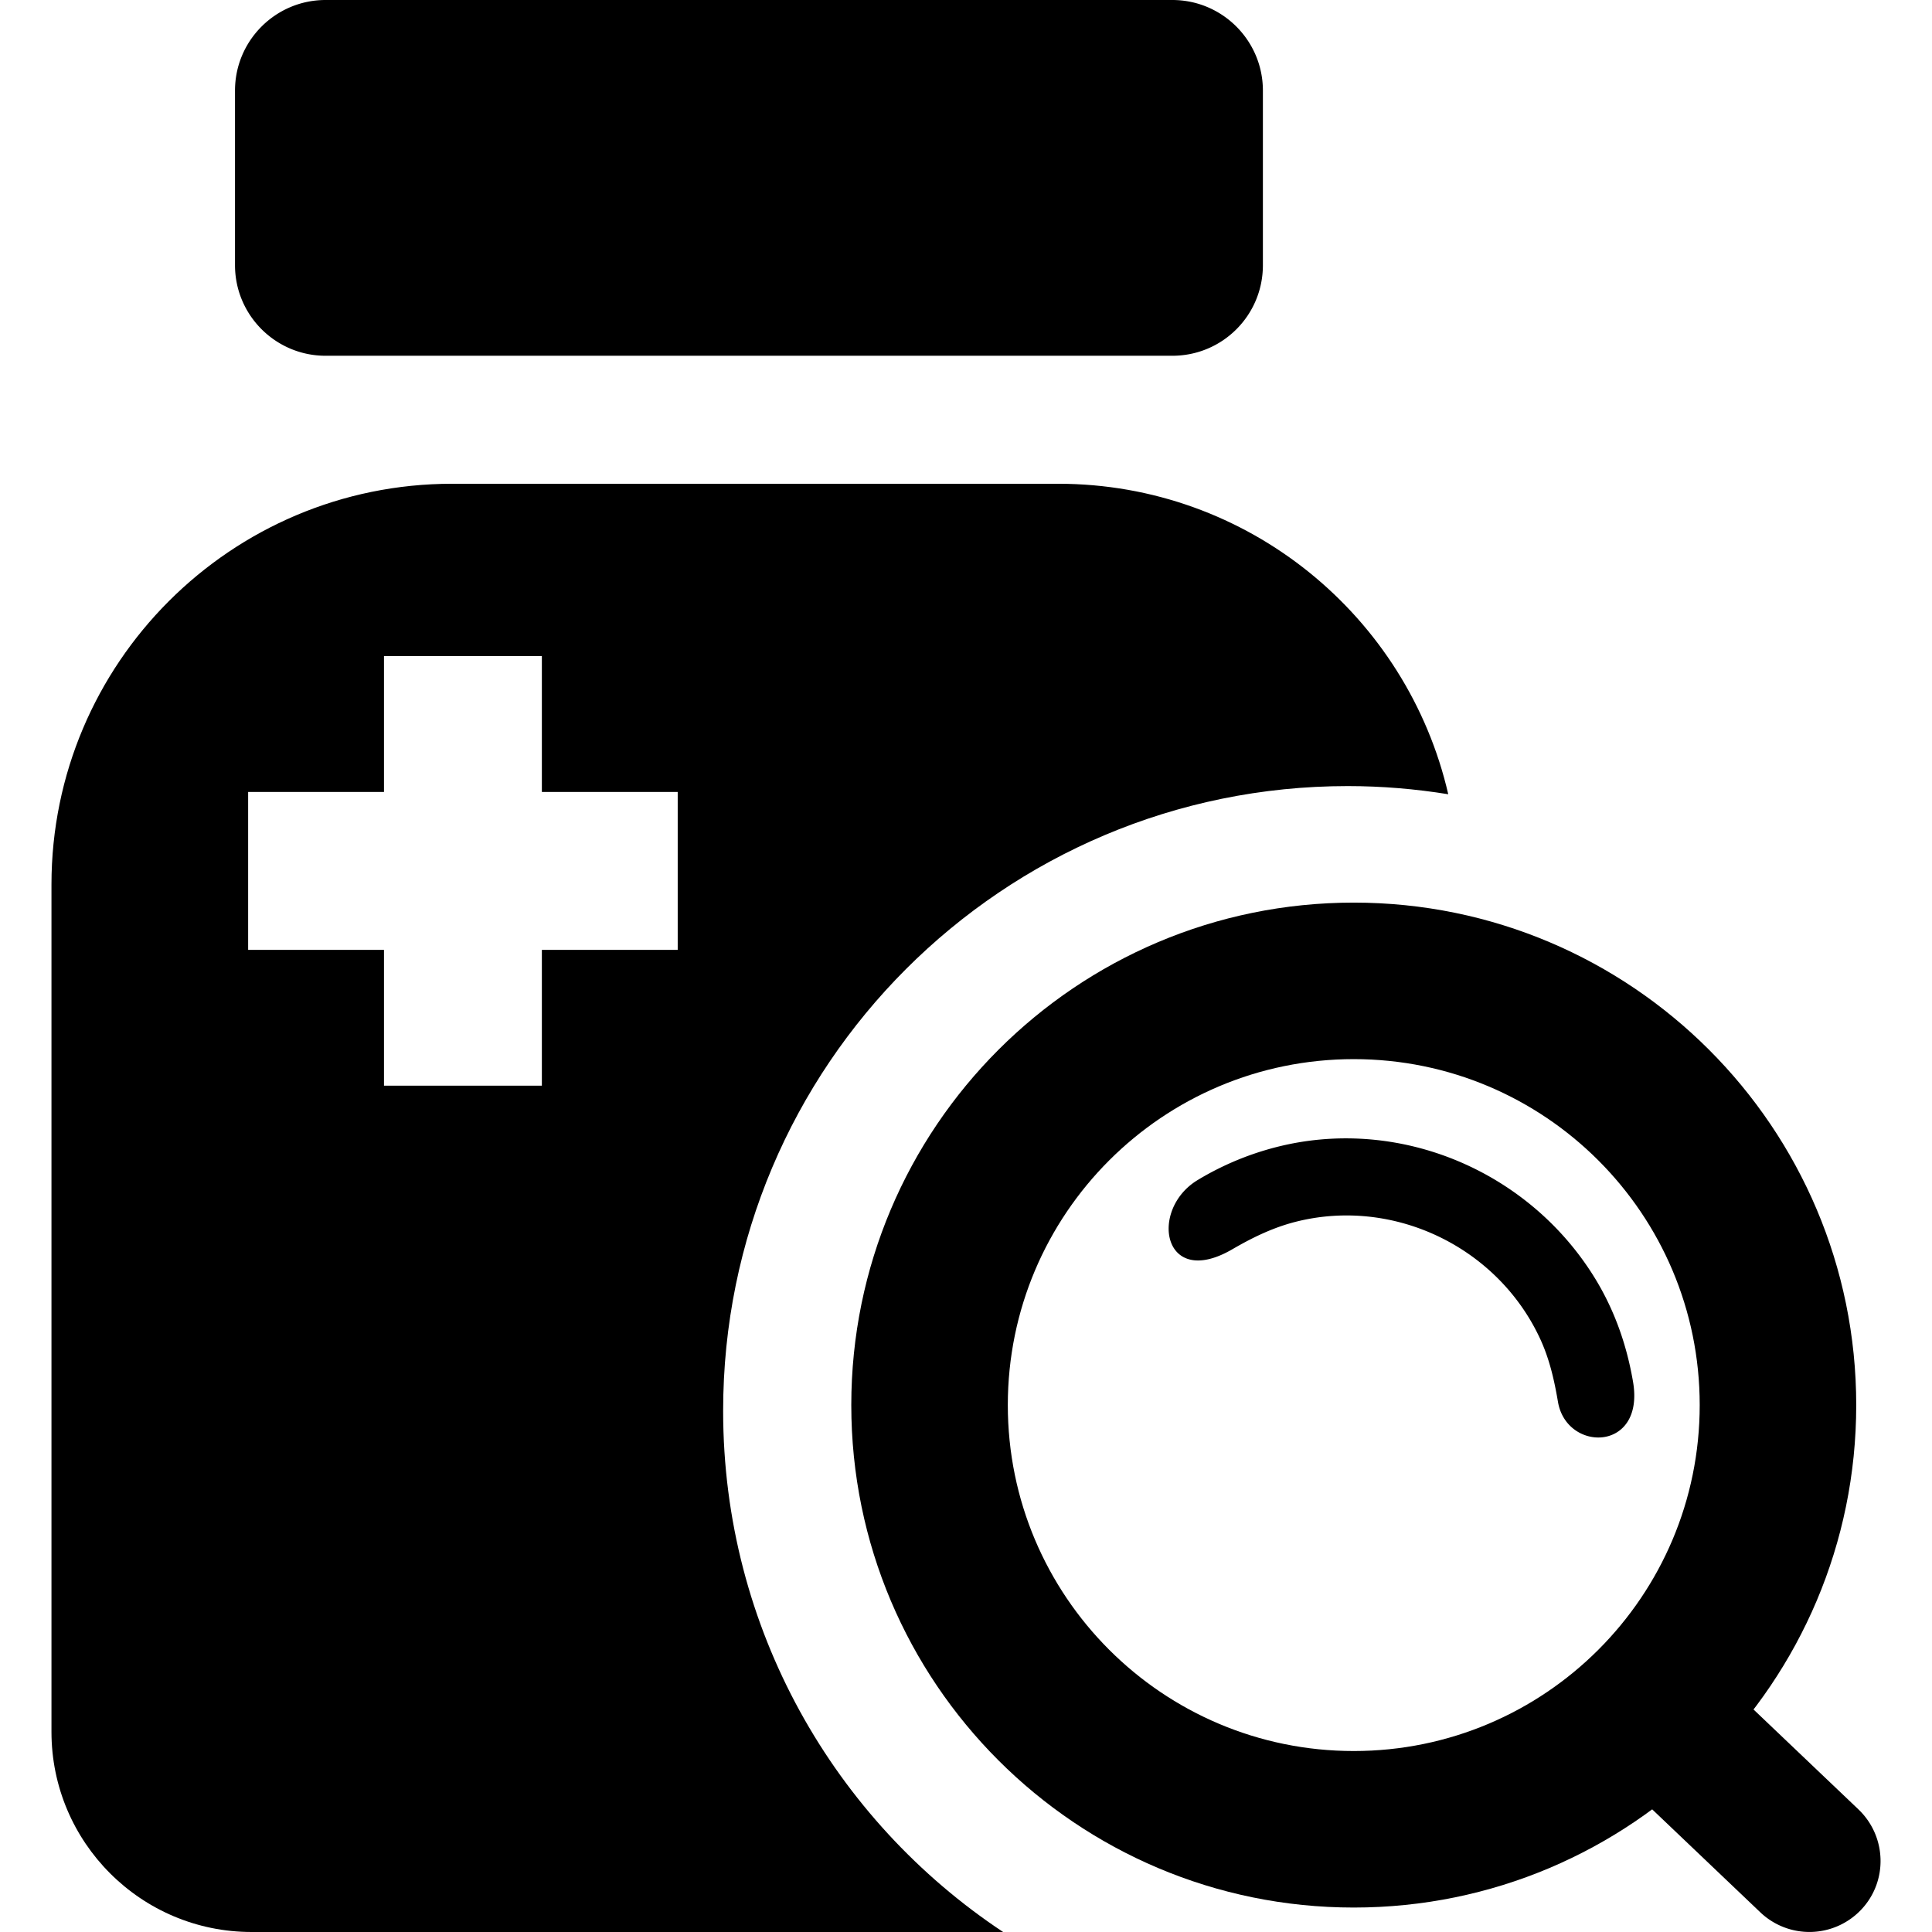 <?xml version="1.0" standalone="no"?><!DOCTYPE svg PUBLIC "-//W3C//DTD SVG 1.1//EN" "http://www.w3.org/Graphics/SVG/1.1/DTD/svg11.dtd"><svg t="1708393749442" class="icon" viewBox="0 0 1024 1024" version="1.1" xmlns="http://www.w3.org/2000/svg" p-id="6212" xmlns:xlink="http://www.w3.org/1999/xlink" width="200" height="200"><path d="M621.36 188.56h-448.8c-26.48 0-48-21.52-48-48V48c0-26.48 21.52-48 48-48h448.8c26.48 0 48 21.52 48 48v92.56c0 26.56-21.44 48-48 48zM653.12 662.16c10.32-6 21.28-11.44 33.52-14.56 51.84-13.2 106.88 13.2 129.52 61.68 5.2 11.12 7.68 22.56 9.6 33.76 4.56 26.8 46.24 26.64 39.76-10.8-3.52-20.4-10.64-41.04-23.92-60.56-34.8-51.36-97.92-77.84-158.64-65.2a154.56 154.56 0 0 0-48.16 18.96c-25.92 15.6-18.64 58.16 18.32 36.72zM933.04 1013.6l-73.84-70.32c-15.04-14.4-15.68-38.24-1.28-53.28s38.24-15.68 53.28-1.28l73.84 70.32c15.04 14.4 15.68 38.24 1.28 53.28a37.744 37.744 0 0 1-53.28 1.28z" p-id="6213"></path><path d="M717.52 478.4C570.4 478.4 451.2 597.68 451.2 744.72c0 147.12 119.28 266.32 266.32 266.32 147.12 0 266.32-119.28 266.32-266.32S864.64 478.4 717.52 478.4z m0 449.68c-101.28 0-183.36-82.08-183.36-183.36 0-101.28 82.08-183.36 183.36-183.36 101.28 0 183.36 82.08 183.36 183.36 0 101.28-82.08 183.36-183.36 183.36z" p-id="6214"></path><path d="M714.32 416.64c18.16 0 35.92 1.52 53.28 4.32C745.92 326.72 661.6 256.4 560.8 256.4H239.68C122.4 256.4 27.28 351.52 27.28 468.8v449.12c0 58.56 47.52 106.08 106.08 106.08h398.32c-89.44-59.28-148.4-160.8-148.4-276.16-0.08-182.96 148.16-331.2 331.04-331.2zM359.2 503.44h-72v72H203.52v-72h-72V419.76h72v-72H287.2v72h72v83.68z" p-id="6215"></path></svg>